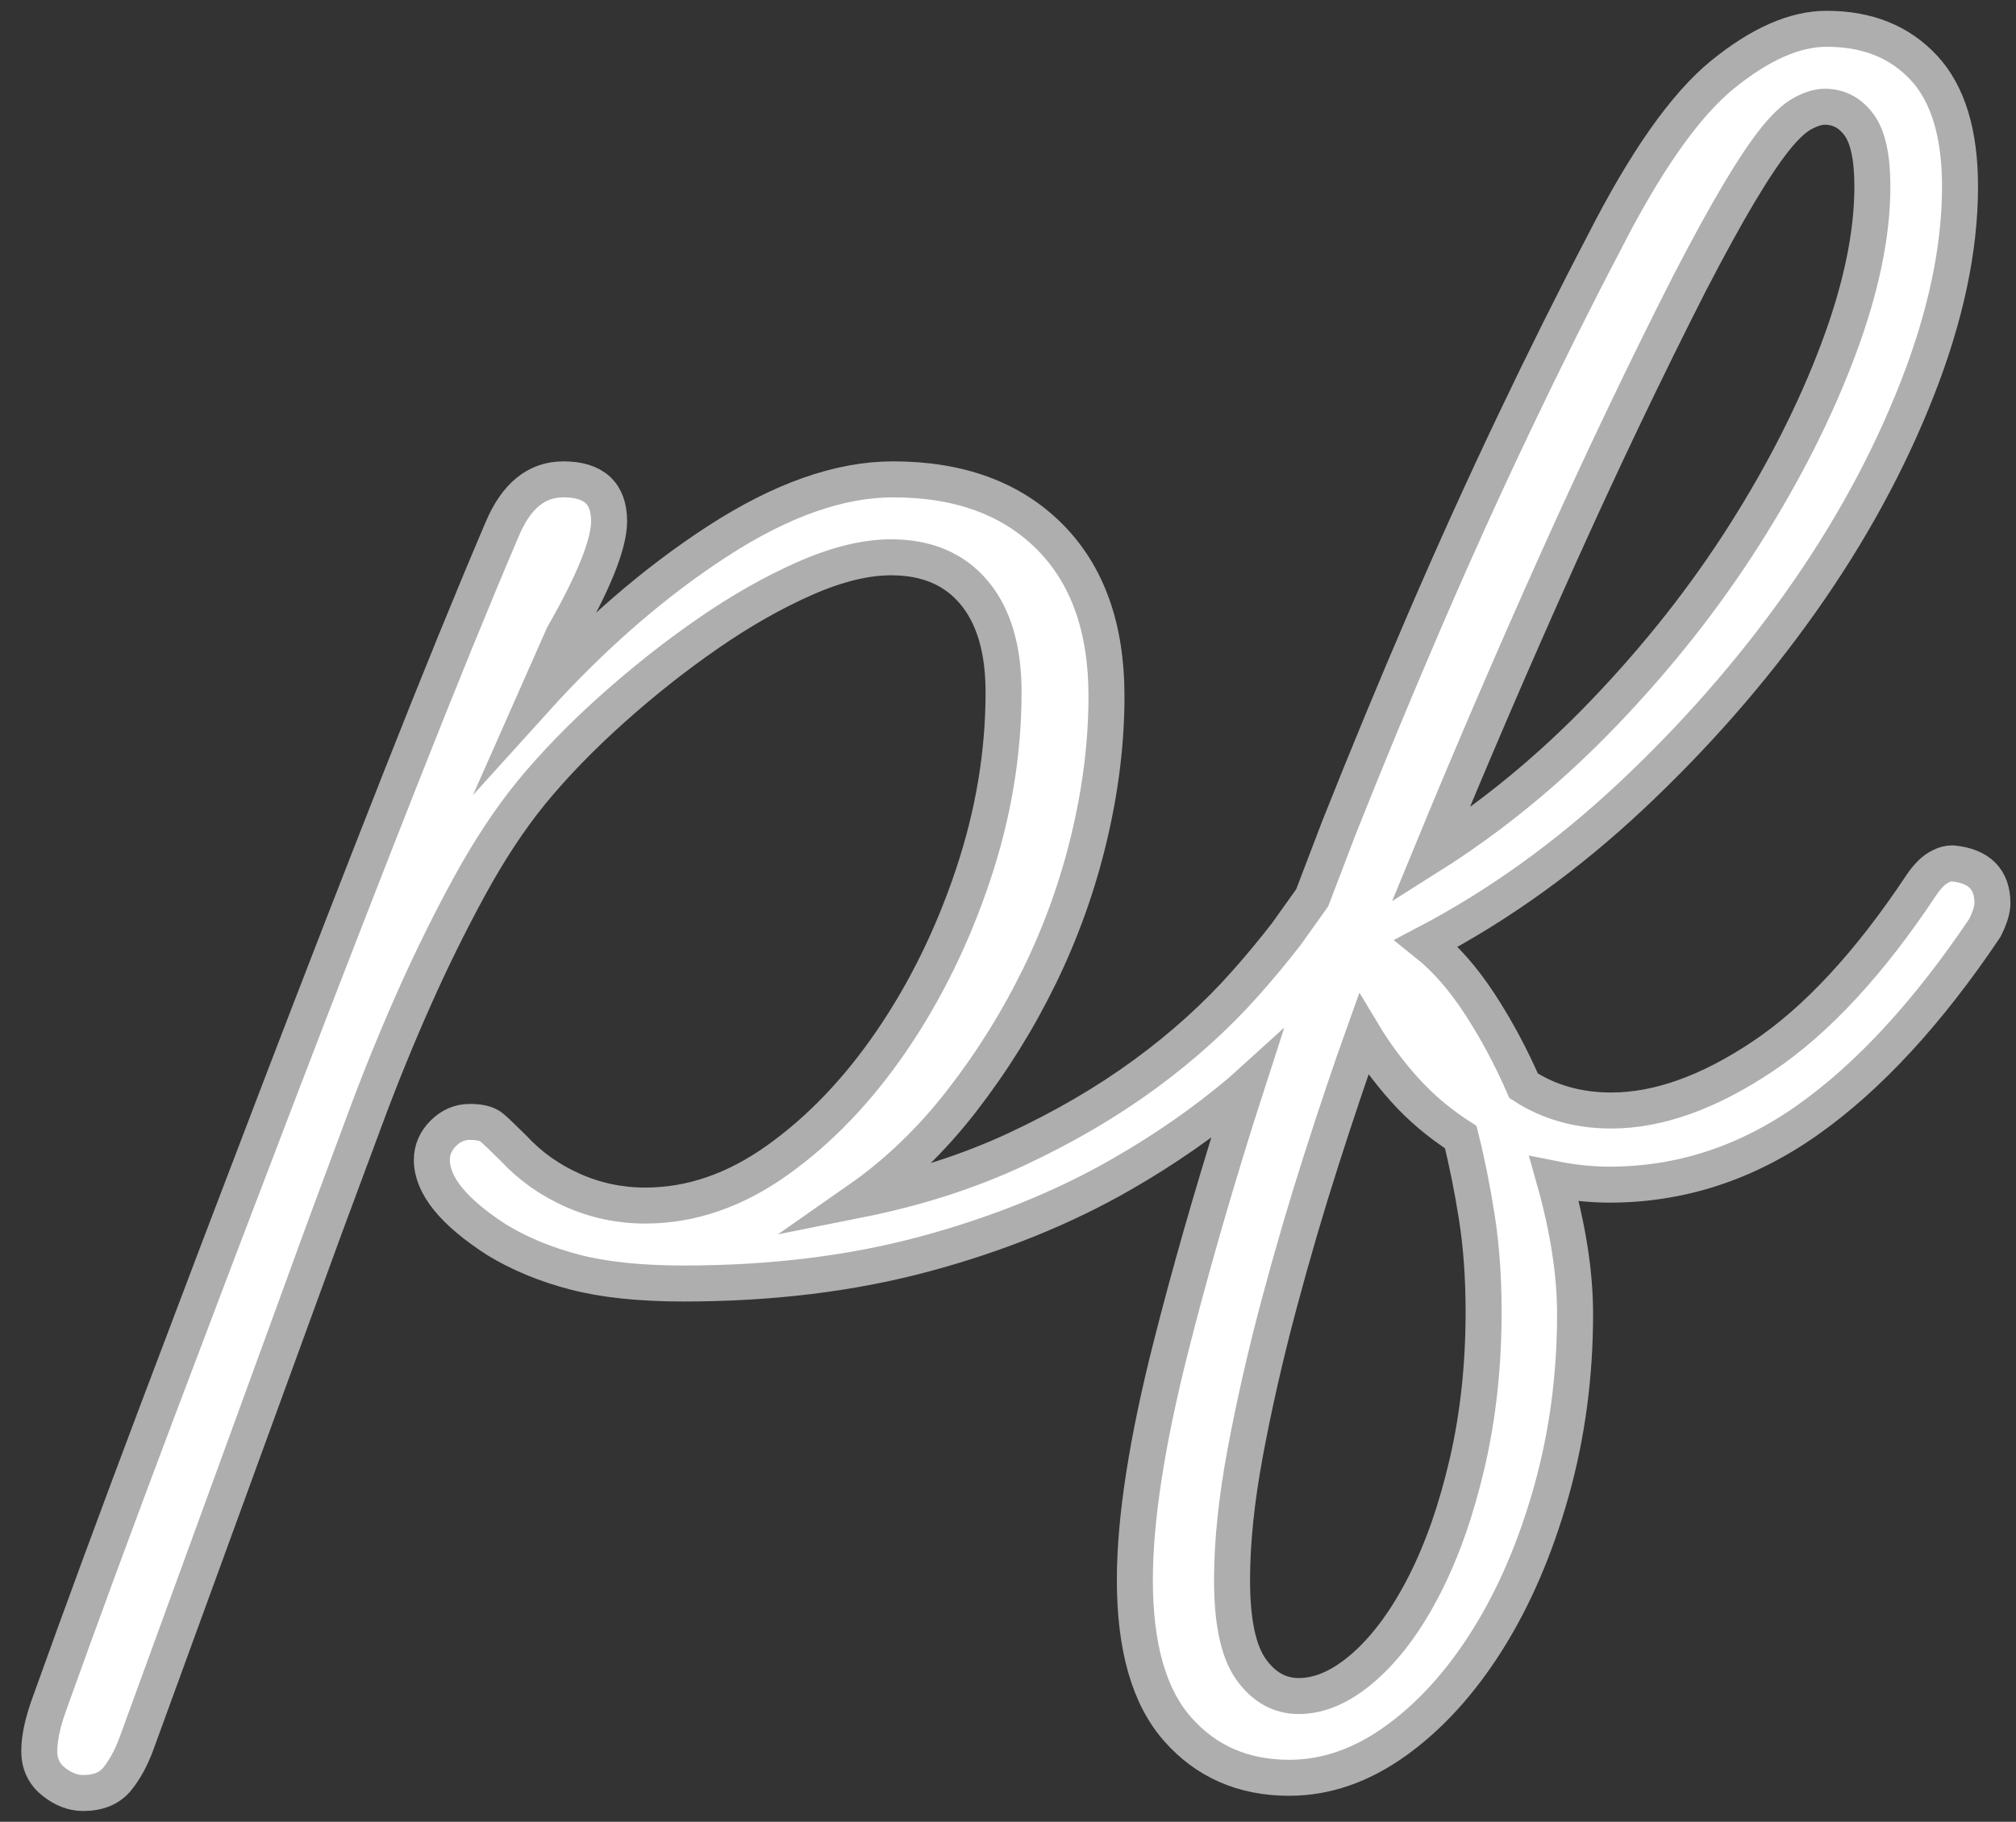 <svg width="385" height="348" xmlns="http://www.w3.org/2000/svg" xmlns:xlink="http://www.w3.org/1999/xlink" xml:space="preserve" overflow="hidden"><rect width="100%" height="100%" fill="#333333" stroke="none"/><g transform="translate(-627 -105)"><g><path d="M887.399 302.604C884.973 309.383 882.304 317.312 879.392 326.391 876.481 335.469 873.751 344.79 871.204 354.353 868.656 363.916 866.533 373.236 864.835 382.315 863.136 391.394 862.287 399.565 862.287 406.828 862.287 414.817 863.5 420.506 865.926 423.896 868.353 427.285 871.386 428.98 875.025 428.98 879.15 428.98 883.335 427.103 887.581 423.351 891.827 419.598 895.648 414.393 899.045 407.735 902.442 401.078 905.172 393.27 907.234 384.312 909.296 375.355 910.327 365.792 910.327 355.624 910.327 349.087 909.903 343.095 909.054 337.648 908.204 332.201 907.173 327.056 905.96 322.214 901.835 319.551 898.257 316.525 895.224 313.136 892.191 309.746 889.583 306.236 887.399 302.604ZM975.473 125.389C974.26 125.389 972.865 125.813 971.288 126.66 969.711 127.507 967.952 129.141 966.011 131.562 964.07 133.983 961.765 137.433 959.096 141.912 956.427 146.391 953.273 152.141 949.633 159.162 941.141 175.866 932.71 193.539 924.339 212.181 915.969 230.823 907.901 249.585 900.137 268.469 912.026 260.964 923.126 251.824 933.438 241.051 943.75 230.278 952.666 218.96 960.188 207.097 967.709 195.234 973.653 183.492 978.021 171.872 982.388 160.251 984.572 149.841 984.572 140.641 984.572 135.073 983.723 131.139 982.024 128.839 980.326 126.539 978.142 125.389 975.473 125.389ZM975.837 110.5C983.601 110.5 989.788 112.981 994.398 117.944 999.008 122.907 1001.31 130.473 1001.31 140.641 1001.31 152.504 998.583 165.395 993.124 179.316 987.665 193.237 980.265 206.794 970.924 219.989 961.583 233.183 950.786 245.53 938.533 257.03 926.28 268.529 913.239 277.911 899.409 285.173 903.049 288.079 906.445 291.952 909.6 296.794 912.754 301.636 915.544 306.841 917.97 312.409 922.823 315.557 928.403 317.13 934.711 317.13 943.689 317.13 953.333 313.68 963.645 306.781 973.957 299.881 984.086 288.926 994.034 273.916 994.519 273.19 995.126 272.463 995.854 271.737 996.339 271.253 996.946 270.829 997.674 270.466 998.401 270.103 999.129 269.921 999.857 269.921 1004.95 270.405 1007.5 272.947 1007.5 277.547 1007.5 278.758 1007.01 280.331 1006.04 282.268 995.126 298.489 983.844 310.715 972.198 318.946 960.551 327.177 947.935 331.293 934.348 331.293 930.951 331.293 927.433 330.93 923.793 330.204 926.462 339.645 927.797 348.24 927.797 355.987 927.797 367.85 926.28 379.168 923.247 389.941 920.214 400.715 916.15 410.156 911.055 418.267 905.96 426.377 900.137 432.793 893.586 437.513 887.035 442.234 880.241 444.595 873.205 444.595 864.471 444.595 857.374 441.508 851.915 435.335 846.455 429.161 843.726 419.659 843.726 406.828 843.726 395.207 846.031 380.318 850.641 362.161 854.098 348.543 858.238 334.039 863.06 318.651L865.056 312.454 863.977 313.431C857.176 319.196 849.59 324.484 841.219 329.296 830.059 335.711 817.503 340.795 803.551 344.548 789.6 348.3 774.254 350.177 757.513 350.177 749.263 350.177 742.348 349.45 736.768 347.998 731.188 346.545 726.214 344.487 721.846 341.824 713.597 336.498 709.472 331.414 709.472 326.572 709.472 324.635 710.2 322.941 711.656 321.488 713.112 320.036 714.81 319.309 716.751 319.309 718.692 319.309 720.087 319.672 720.936 320.399 721.786 321.125 723.181 322.457 725.122 324.393 728.276 327.783 732.037 330.446 736.404 332.382 740.771 334.319 745.381 335.288 750.234 335.288 758.969 335.288 767.4 332.382 775.528 326.572 783.656 320.762 790.935 313.136 797.364 303.694 803.794 294.252 808.95 283.721 812.832 272.1 816.714 260.48 818.655 248.859 818.655 237.238 818.655 229.007 816.775 222.652 813.014 218.173 809.253 213.694 803.976 211.455 797.182 211.455 792.33 211.455 786.871 212.786 780.805 215.449 774.739 218.112 768.552 221.623 762.244 225.981 755.936 230.338 749.809 235.18 743.865 240.506 737.92 245.833 732.765 251.159 728.397 256.485 724.273 261.569 720.33 267.561 716.569 274.461 712.808 281.36 709.29 288.502 706.015 295.886 702.739 303.27 699.706 310.715 696.916 318.22 694.126 325.725 691.518 332.746 689.091 339.282L653.061 438.058C652.091 440.721 650.878 442.961 649.422 444.776 647.966 446.592 645.782 447.5 642.871 447.5 640.93 447.5 639.049 446.774 637.23 445.321 635.41 443.869 634.5 441.932 634.5 439.511 634.5 437.09 635.107 434.185 636.32 430.795 642.385 413.848 649.3 395.086 657.065 374.508 664.829 353.929 672.653 333.351 680.539 312.773 688.424 292.194 696.067 272.524 703.467 253.761 710.867 234.999 717.358 219.081 722.938 206.007 725.607 199.713 729.489 196.566 734.584 196.566 740.407 196.566 743.319 199.229 743.319 204.555 743.319 208.913 740.407 216.175 734.584 226.344L729.125 238.691C740.286 226.344 751.932 216.236 764.064 208.368 776.195 200.5 787.356 196.566 797.546 196.566 810.163 196.566 820.111 200.197 827.39 207.46 834.669 214.723 838.308 224.891 838.308 237.964 838.308 246.68 837.216 255.638 835.032 264.837 832.849 274.037 829.695 282.874 825.57 291.347 821.445 299.82 816.471 307.81 810.648 315.315 804.825 322.82 798.274 329.114 790.995 334.198 801.914 332.019 811.922 328.812 821.021 324.575 830.119 320.338 838.308 315.557 845.587 310.231 852.866 304.904 859.295 299.094 864.876 292.8 867.666 289.652 870.274 286.505 872.701 283.358L877.592 276.499 882.668 263.203C888.006 249.767 893.465 236.572 899.045 223.62 904.626 210.668 910.327 198.079 916.15 185.853 921.974 173.627 927.675 162.188 933.256 151.535 941.262 135.799 948.845 125.026 956.002 119.215 963.16 113.405 969.771 110.5 975.837 110.5Z" stroke="#AEAEAE" stroke-width="6.875" stroke-linecap="butt" stroke-linejoin="miter" stroke-miterlimit="8" stroke-opacity="1" fill="#FFFFFF" fill-rule="evenodd" fill-opacity="1"/></g></g></svg>